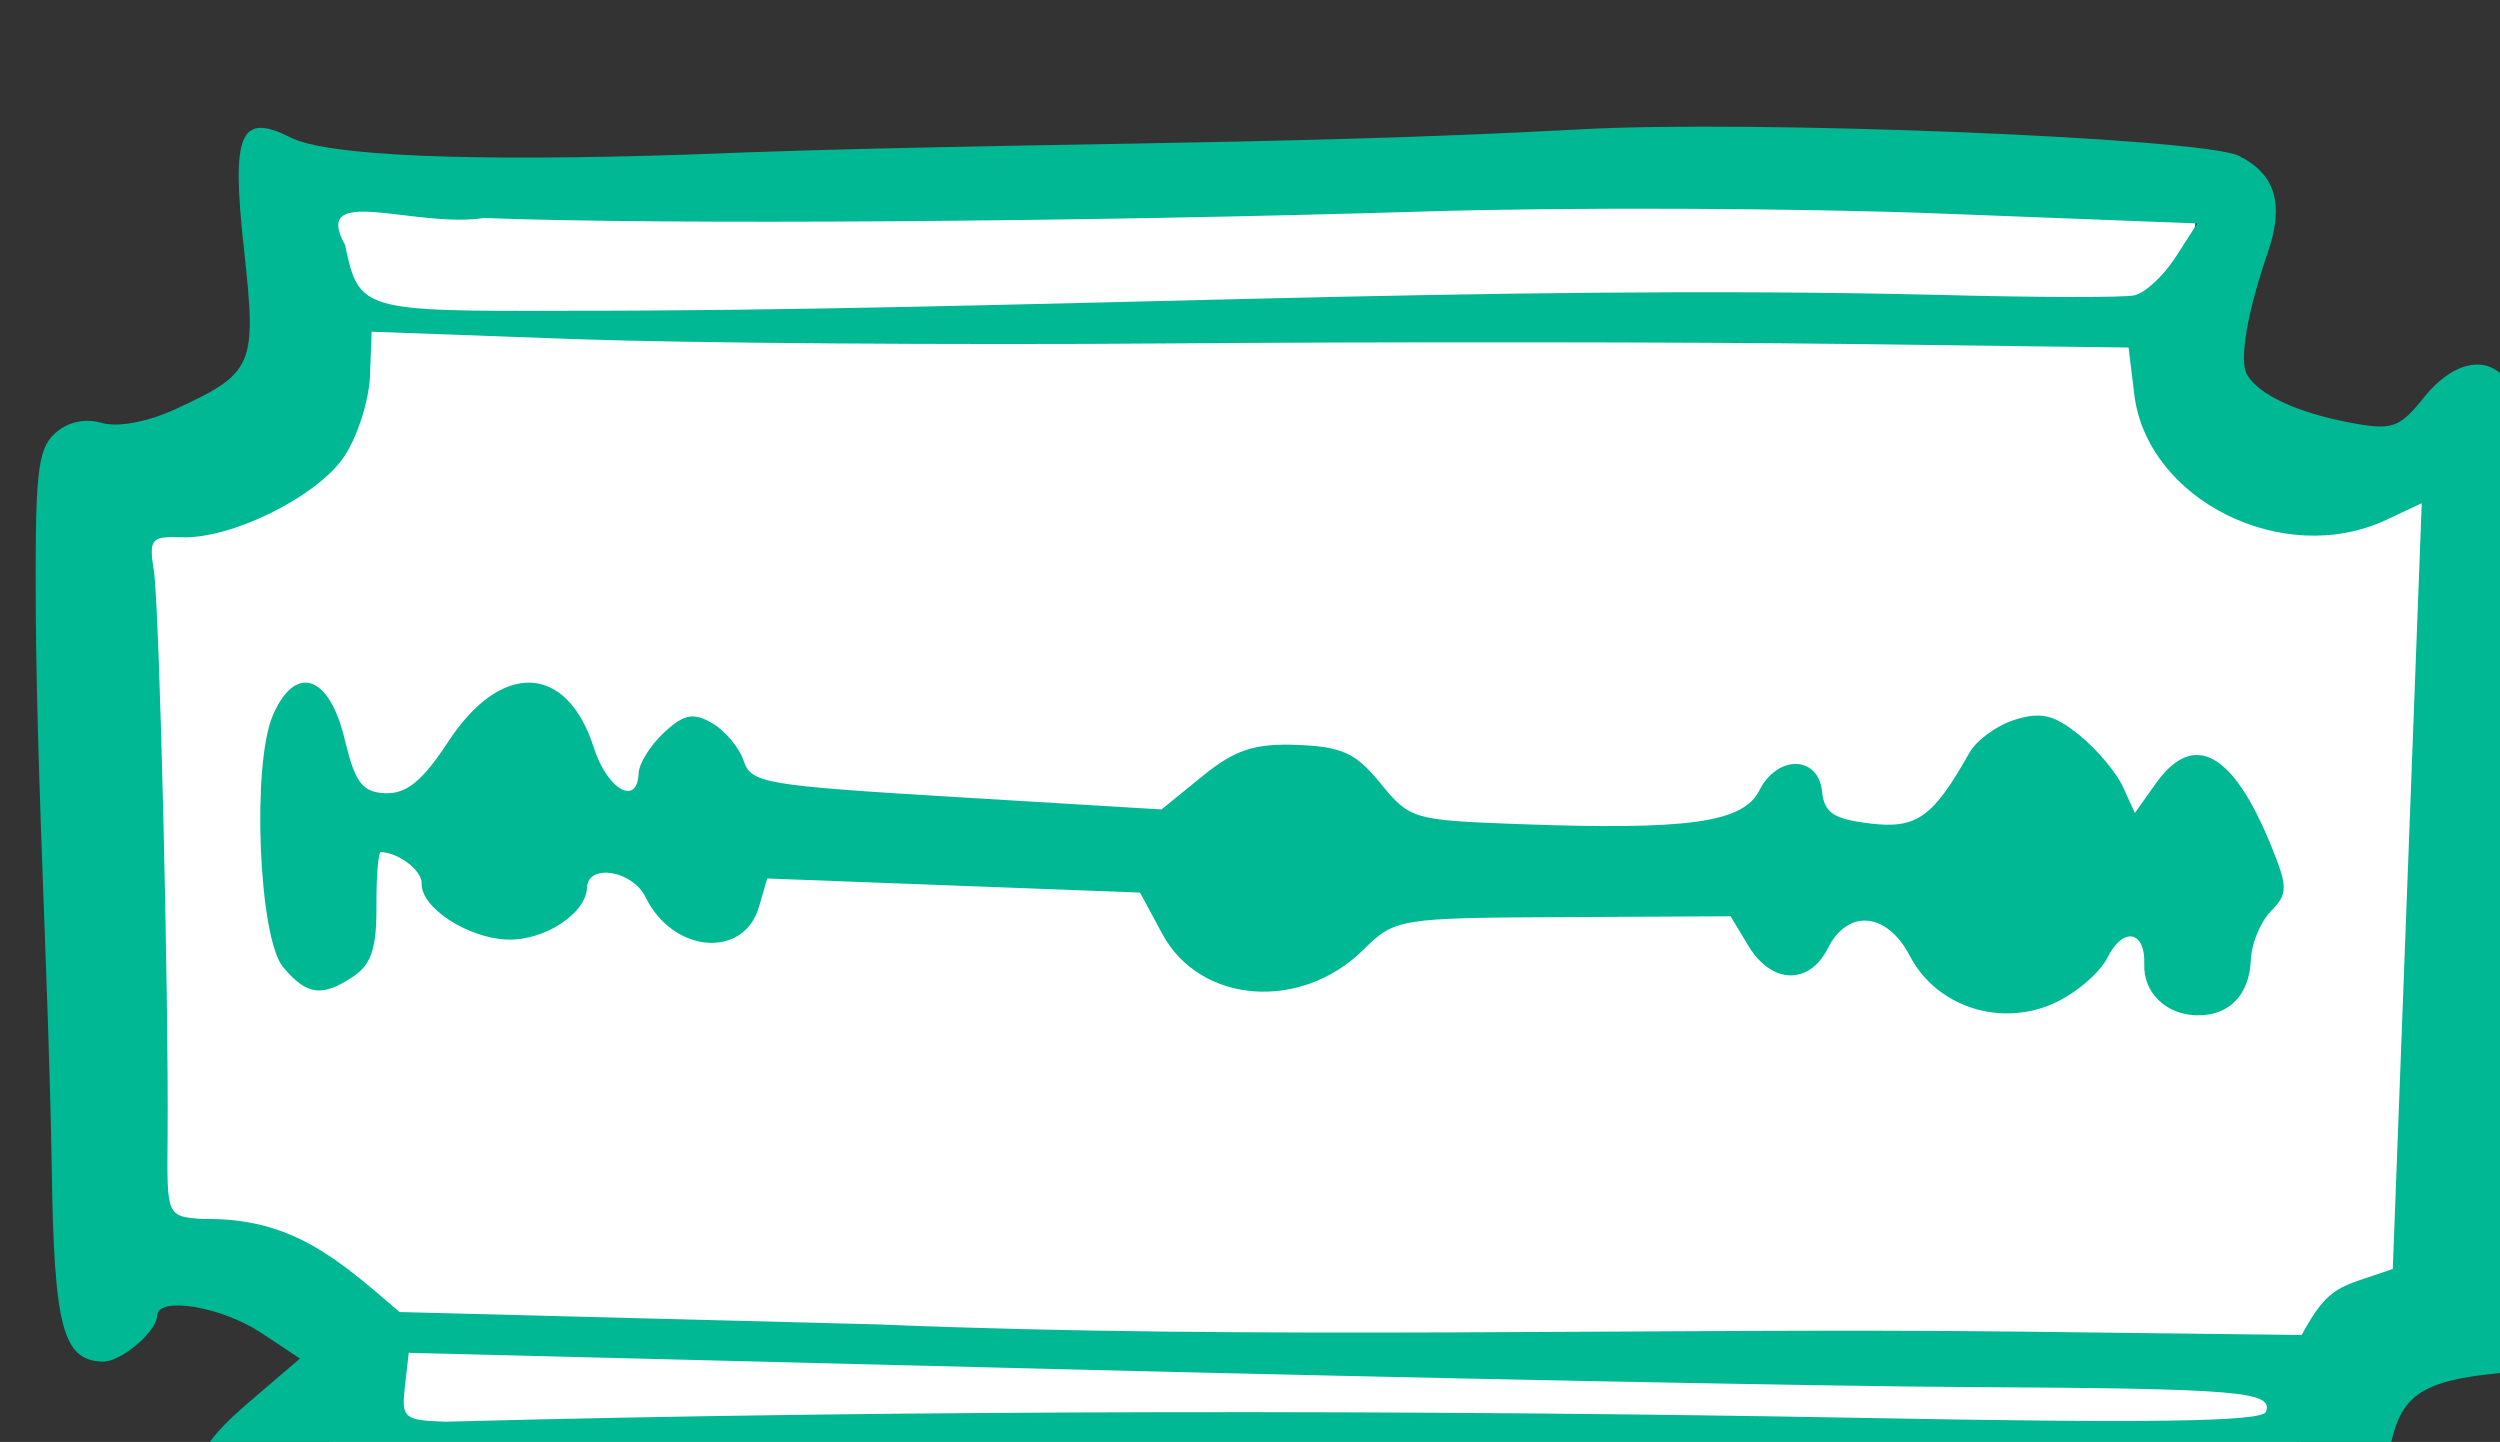 <?xml version="1.0" ?><svg height="75.447mm" viewBox="0 0 130.808 75.447" width="130.808mm" xmlns="http://www.w3.org/2000/svg">
    <rect x="0" y="0" width="130.808" height="75.447" fill="#333333" stroke="none"/>
    <path d="m 4533.43,15920.162 371.478,-4.836 c -7.846,40.714 11.492,57.007 47.99,54.72 l 1.459,167.712 -33.647,31.136 -385.604,-3.031 c 1.666,-28.169 -14.795,-38.433 -39.792,-40.266 l -9.434,-146.544 c 32.078,-7.743 43.36,-30.719 47.549,-58.891 z" fill="#FFFFFF" transform="translate(-270.239,-3.098) matrix(0.265,0,0,0.265,-914.329,-4205.318)"/>
    <path d="m 4512.016,16175.938 c -4.691,-5.282 -2.982,-9.55 7.37,-18.403 l 9.912,-8.481 -7.649,-5.071 c -7.84,-5.196 -20.401,-7.278 -20.547,-3.408 -0.123,3.256 -7.247,9.229 -10.845,9.093 -7.803,-0.295 -9.518,-6.852 -9.97,-38.107 -0.598,-36.074 -2.861,-74.247 -3.139,-108.512 -0.205,-28.683 0.277,-33.425 3.721,-36.618 2.485,-2.305 5.939,-3.09 9.293,-2.111 3.172,0.924 9.126,-0.202 14.678,-2.775 15.339,-7.107 15.938,-8.509 13.413,-31.384 -2.549,-23.102 -0.839,-27.231 9.193,-22.196 7.235,3.635 34.924,4.816 78.734,3.362 60.377,-2.465 114.579,-1.634 175.651,-4.96 33.971,-1.933 123.195,1.647 130.333,5.234 7.221,3.626 8.964,9.534 5.65,19.148 -4.081,11.843 -5.685,21.353 -4.06,24.075 2.355,3.941 9.805,7.424 20.084,9.392 8.565,1.638 9.94,1.179 14.843,-4.953 5.66,-7.081 12.467,-8.519 16.242,-3.43 3.775,5.085 5.962,56.152 5.231,122.131 -0.384,34.639 -0.01,65.26 0.836,68.045 1.4,4.618 0.505,5.161 -10.269,6.23 -17.19,2.047 -17.669,7.199 -20.059,21.97 -2.844,18.183 -8.271,21.214 -19.441,10.859 -4.421,-4.098 -27.368,-4.598 -201.102,-4.397 -149.977,0.174 -204.854,-1.073 -208.102,-4.733 z m 324.181,-15.192 c 58.17,1.109 80.541,0.79 81.274,-1.167 1.515,-4.044 -5.216,-4.604 -58.684,-4.892 -26.948,-0.144 -107.276,-1.725 -178.505,-3.514 l -129.508,-3.251 -0.76,6.654 c -0.714,6.243 -0.216,6.674 8.016,6.95 91.483,-2.432 194.352,-2.313 278.167,-0.78 z m 32.339,-17.012 55.983,0.67 c 5.49,-10.078 7.462,-9.327 17.995,-13.035 l 2.858,-75.602 2.858,-75.6 -7.01,3.295 c -20.261,9.526 -47.218,-3.915 -49.753,-24.807 l -1.119,-9.224 -56.214,-0.708 c -30.918,-0.389 -90.879,-0.435 -133.248,-0.101 -42.369,0.334 -95.125,-0.05 -117.235,-0.85 l -40.201,-1.46 -0.33,8.738 c -0.182,4.804 -2.454,11.928 -5.037,15.826 -5.269,7.948 -22.245,16.397 -32.191,16.021 -5.986,-0.226 -6.452,0.338 -5.447,6.584 1.106,6.868 2.967,84.036 2.711,112.332 -0.137,15.13 -0.122,15.165 6.843,15.695 17.639,-0.353 26.561,7.744 38.979,18.362 l 94.422,2.445 c 74.484,3.112 153.521,0.615 225.137,1.419 z m -342.554,-71.938 c -4.845,-5.778 -6.237,-40.097 -2.019,-49.79 4.417,-10.152 11.102,-7.966 14.118,4.616 2.105,8.785 3.494,10.635 8.12,10.81 4.134,0.156 7.33,-2.468 12.331,-10.12 10.494,-16.061 23.467,-15.534 28.804,1.169 2.636,8.251 8.577,11.618 8.827,4.998 0.073,-1.921 2.334,-5.534 5.025,-8.03 3.945,-3.659 5.791,-4.01 9.535,-1.821 2.553,1.493 5.337,4.835 6.185,7.424 1.443,4.404 4.156,4.865 42.02,7.146 l 40.478,2.439 8.082,-6.572 c 6.418,-5.219 10.268,-6.489 18.698,-6.17 8.879,0.335 11.576,1.583 16.486,7.624 5.712,7.028 6.439,7.244 26.908,7.997 33.792,1.258 44.666,-0.261 47.866,-6.634 3.544,-7.057 11.634,-6.939 12.372,0.181 0.442,4.265 2.256,5.477 9.511,6.349 9.183,1.105 12.422,-1.203 19.575,-13.942 1.406,-2.505 5.457,-5.452 9.004,-6.55 5.164,-1.599 7.688,-1.002 12.672,2.998 3.423,2.748 7.302,7.338 8.62,10.2 l 2.395,5.204 4.097,-5.766 c 7.464,-10.504 15.205,-6.373 22.758,12.147 3.381,8.292 3.381,9.556 -9e-4,13.022 -2.06,2.107 -3.844,6.426 -3.963,9.592 -0.267,7.051 -4.405,11.201 -10.916,10.955 -5.951,-0.225 -10.329,-4.57 -10.122,-10.046 0.253,-6.682 -4.174,-7.507 -7.263,-1.356 -1.586,3.161 -6.513,7.3 -10.948,9.204 -10.589,4.542 -22.944,0.356 -28.078,-9.519 -4.491,-8.639 -12.237,-9.37 -16.174,-1.526 -3.685,7.34 -11.135,7.121 -15.702,-0.468 l -3.513,-5.831 -33.082,0.163 c -32.354,0.155 -33.22,0.298 -39.38,6.407 -12.362,12.263 -32.273,10.736 -39.718,-3.049 l -4.429,-8.201 -36.803,-1.391 -36.803,-1.391 -1.638,5.615 c -3.01,10.323 -16.992,9.129 -22.374,-1.91 -2.577,-5.287 -11.385,-6.742 -11.568,-1.913 -0.195,5.168 -8.472,10.543 -15.805,10.266 -7.774,-0.294 -17.015,-6.342 -16.838,-11.021 0.098,-2.585 -4.462,-6.12 -8.072,-6.256 -0.509,-0.02 -0.897,4.798 -0.863,10.705 0.047,8.238 -1.005,11.459 -4.52,13.83 -6.168,4.163 -9.224,3.767 -13.894,-1.806 z m 326.827,-132.757 c 19.162,0.513 36.568,0.561 38.681,0.09 2.112,-0.468 5.771,-3.852 8.13,-7.522 l 4.29,-6.674 -50.815,-1.961 c -27.949,-1.076 -73.42,-1.268 -101.048,-0.418 -67.977,2.087 -151.419,2.67 -186.413,1.3 -13.577,2.111 -34.248,-6.923 -27.435,5.328 2.74,12.974 3.234,13.122 43.866,12.993 89.857,0.06 180.351,-5.325 270.744,-3.136 z" fill="#00B894" transform="translate(-270.239,-3.098) matrix(0.265,0,0,0.265,-914.329,-4205.318)"/>
</svg>